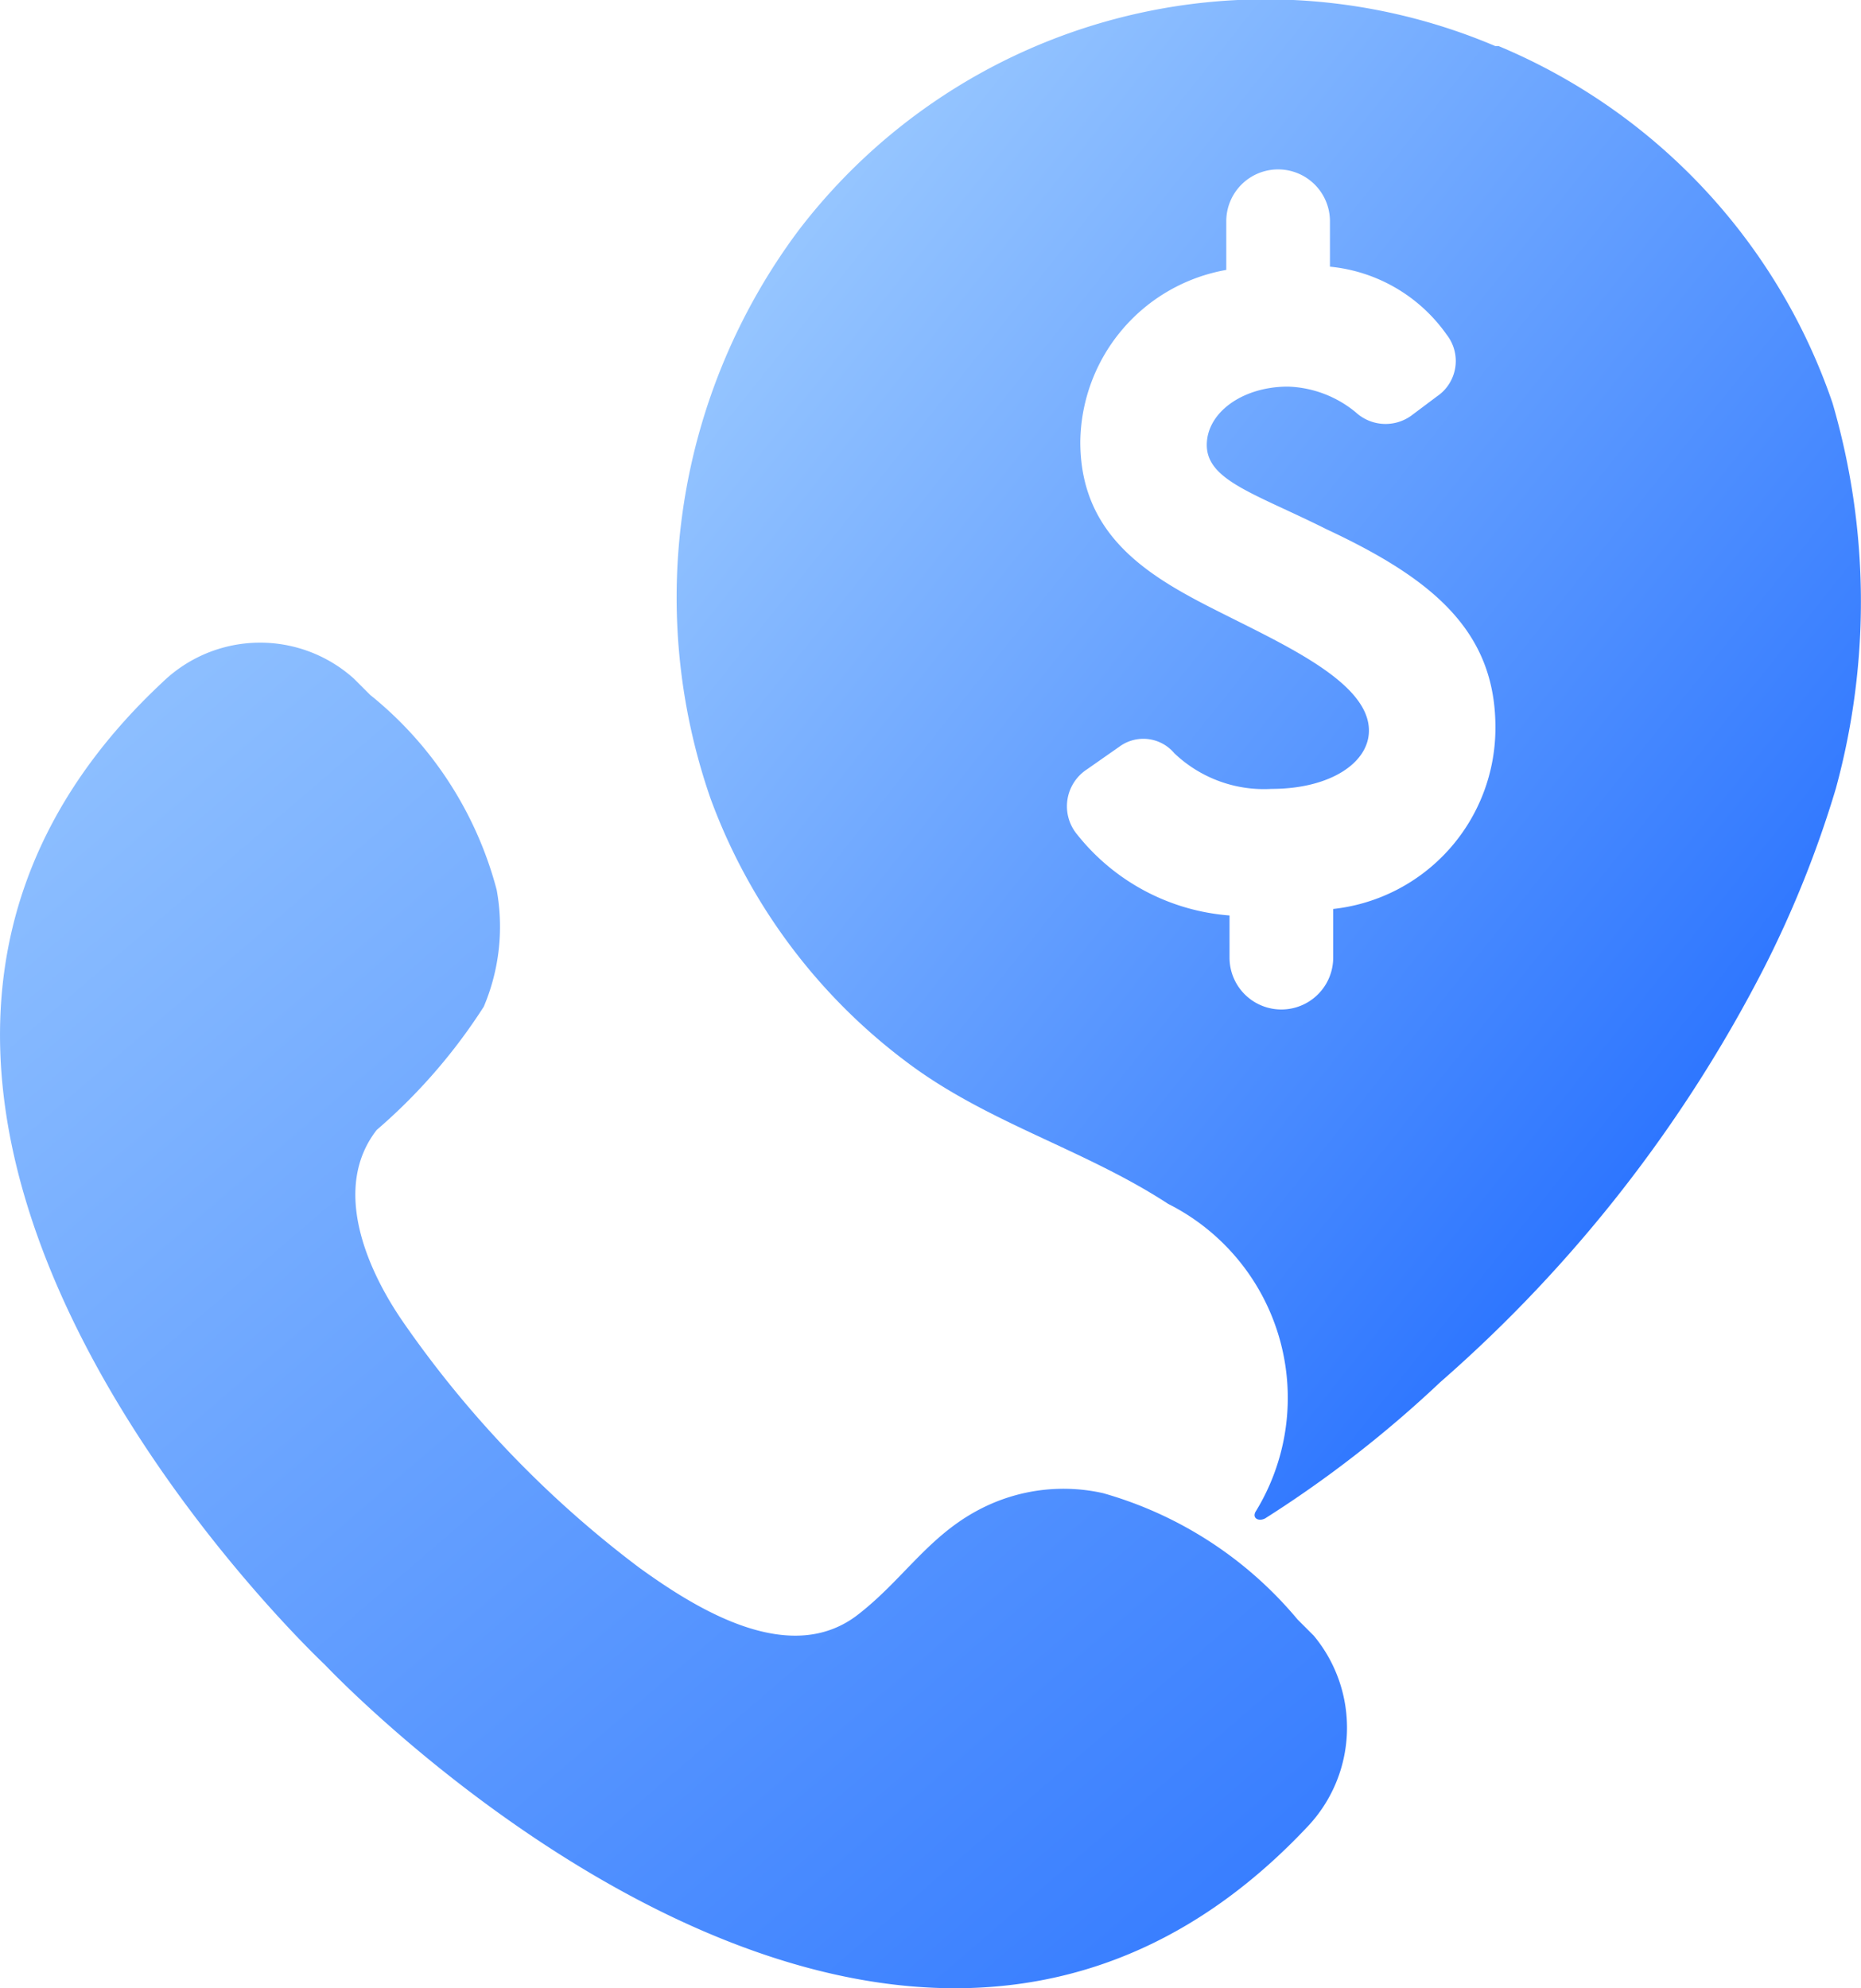 <svg data-name="Group 3240" xmlns="http://www.w3.org/2000/svg" width="25.778" height="27.534" viewBox="0 0 25.778 27.534">
    <defs>
        <linearGradient id="x3oy0r9gea" x1="-.241" x2=".752" y2="1.155" gradientUnits="objectBoundingBox">
            <stop offset=".004" stop-color="#aad5ff"/>
            <stop offset="1" stop-color="#2a73ff"/>
        </linearGradient>
        <linearGradient id="qu5kqc8fhb" x2=".805" y2=".822" gradientUnits="objectBoundingBox">
            <stop offset="0" stop-color="#aad5ff"/>
            <stop offset="1" stop-color="#2a73ff"/>
        </linearGradient>
    </defs>
    <path data-name="Path 1998" d="M79.769 87.973c-5.749 6.109-13.608-2.246-13.608-2.246s-8.4-7.86-2.246-13.609a1.942 1.942 0 0 1 2.65-.045l.224.224a5.145 5.145 0 0 1 1.752 2.7 2.84 2.84 0 0 1-.179 1.617 7.81 7.81 0 0 1-1.483 1.707c-.628.808-.135 1.932.359 2.65a14.8 14.8 0 0 0 3.279 3.413c.808.584 2.111 1.393 3.054.629.628-.494.987-1.124 1.751-1.483a2.508 2.508 0 0 1 1.618-.179 5.432 5.432 0 0 1 2.694 1.749l.225.225a1.992 1.992 0 0 1-.09 2.648z" transform="translate(-61.661 -62.673)" style="fill:url(#x3oy0r9gea)"/>
    <path data-name="Path 1999" d="M85.372 69.845a8.245 8.245 0 0 0-4.626-4.945H80.7a8.141 8.141 0 0 0-9.656 2.56 8.493 8.493 0 0 0-1.214 7.86 8 8 0 0 0 2.7 3.637c1.122.853 2.47 1.214 3.639 1.977a3.007 3.007 0 0 1 1.209 4.266c-.045.09.045.135.134.09a16.055 16.055 0 0 0 2.426-1.887 19.319 19.319 0 0 0 4.491-5.749 14.874 14.874 0 0 0 .988-2.47 9.817 9.817 0 0 0-.045-5.339zm-6.917 7.005v.674a.718.718 0 1 1-1.436 0v-.584a2.985 2.985 0 0 1-2.111-1.122.61.61 0 0 1 .134-.9l.449-.314a.56.56 0 0 1 .763.089 1.8 1.8 0 0 0 1.348.494c.808 0 1.348-.359 1.348-.808 0-.628-1.032-1.122-1.931-1.572-.988-.494-2.067-1.034-2.067-2.426A2.446 2.446 0 0 1 76.974 68v-.674a.718.718 0 0 1 1.436 0v.629a2.242 2.242 0 0 1 1.618.943.591.591 0 0 1-.135.853l-.359.269a.609.609 0 0 1-.763-.045 1.551 1.551 0 0 0-.943-.359c-.629 0-1.124.359-1.124.808 0 .494.674.674 1.662 1.169 1.438.673 2.336 1.391 2.336 2.739a2.521 2.521 0 0 1-2.247 2.518z" transform="translate(-59.988 -64.262)" style="fill-rule:evenodd;fill:url(#qu5kqc8fhb)"/>
</svg>
